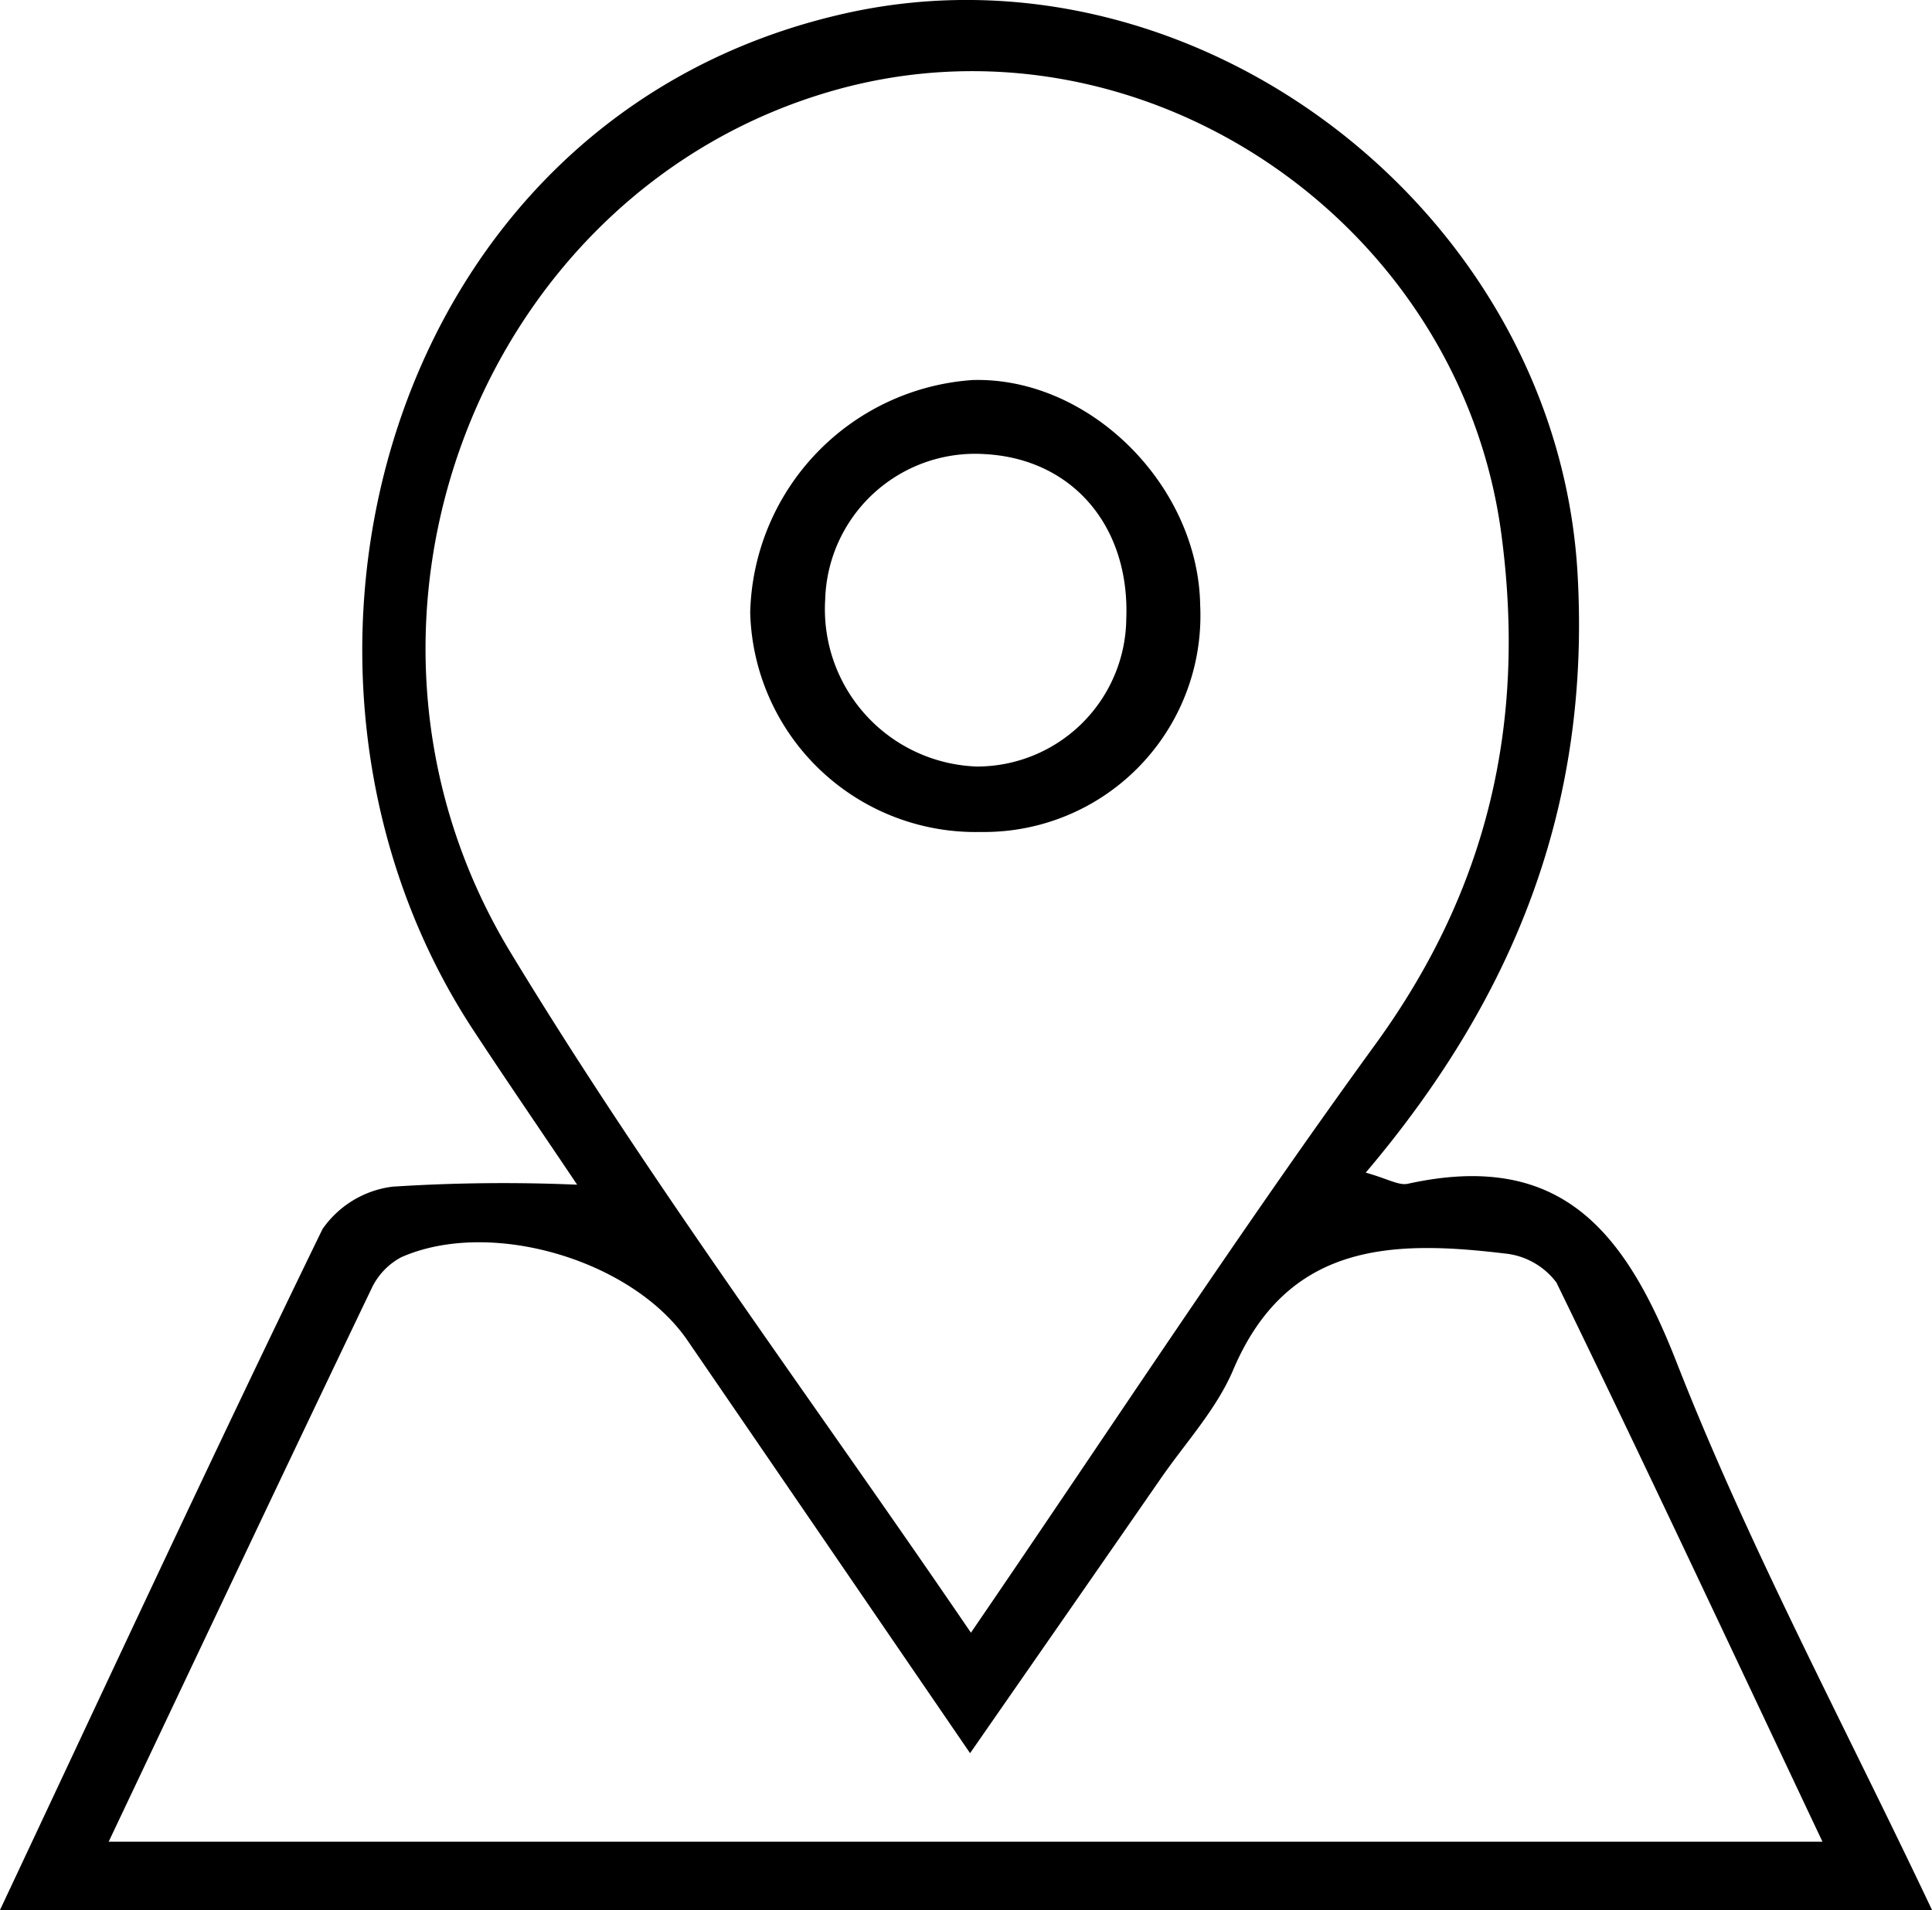 <svg id="e46216c2-efb9-41c9-9ab5-d06a5380ab3f" data-name="Layer 1" xmlns="http://www.w3.org/2000/svg" viewBox="0 0 103.014 101.86"><path d="M93.005,267.645c5.843-12.424,11.41-24.419,17.194-36.309a5.349,5.349,0,0,1,3.739-2.265,91.62,91.62,0,0,1,9.841-.105c-2.136-3.178-3.871-5.704-5.551-8.266-12.532-19.112-4.754-48.675,19.835-54.198,18.682-4.196,37.973,10.573,39.059,29.907.685,12.203-3.252,22.418-11.296,31.914,1.167.324,1.76.7,2.246.593,8.114-1.786,11.571,2.47,14.327,9.518,3.843,9.826,8.876,19.187,13.62,29.211Zm51.77-14.787c7.476-10.93,14.263-21.33,21.554-31.363,6.016-8.278,8.066-17.157,6.729-27.22-2.227-16.759-19.244-28.252-35.516-23.687-18.918,5.308-27.956,28.433-17.317,45.988C127.611,228.766,136.176,240.241,144.775,252.858Zm45.404,11.147c-4.822-10.201-9.429-20.049-14.187-29.824a3.923,3.923,0,0,0-2.752-1.546c-5.971-.716-11.59-.607-14.481,6.207-.89,2.098-2.538,3.878-3.86,5.789-3.324,4.803-6.66,9.597-10.17,14.651-5.321-7.775-10.19-14.898-15.069-22.014-2.942-4.292-10.499-6.53-15.249-4.439a3.632,3.632,0,0,0-1.599,1.682c-4.629,9.661-9.204,19.348-14.013,29.494Z" transform="translate(-93.005 -165.786)"/><path d="M145.295,210.155a12.018,12.018,0,0,1-12.289-11.693,12.736,12.736,0,0,1,11.86-12.409c6.21-.176,12.037,5.599,12.133,12.025A11.536,11.536,0,0,1,145.295,210.155Zm7.763-11.368c.191-4.923-2.848-8.496-7.465-8.778a7.999,7.999,0,0,0-8.589,7.753,8.394,8.394,0,0,0,8.095,8.903A7.965,7.965,0,0,0,153.058,198.787Z" transform="translate(-93.005 -165.786)"/></svg>